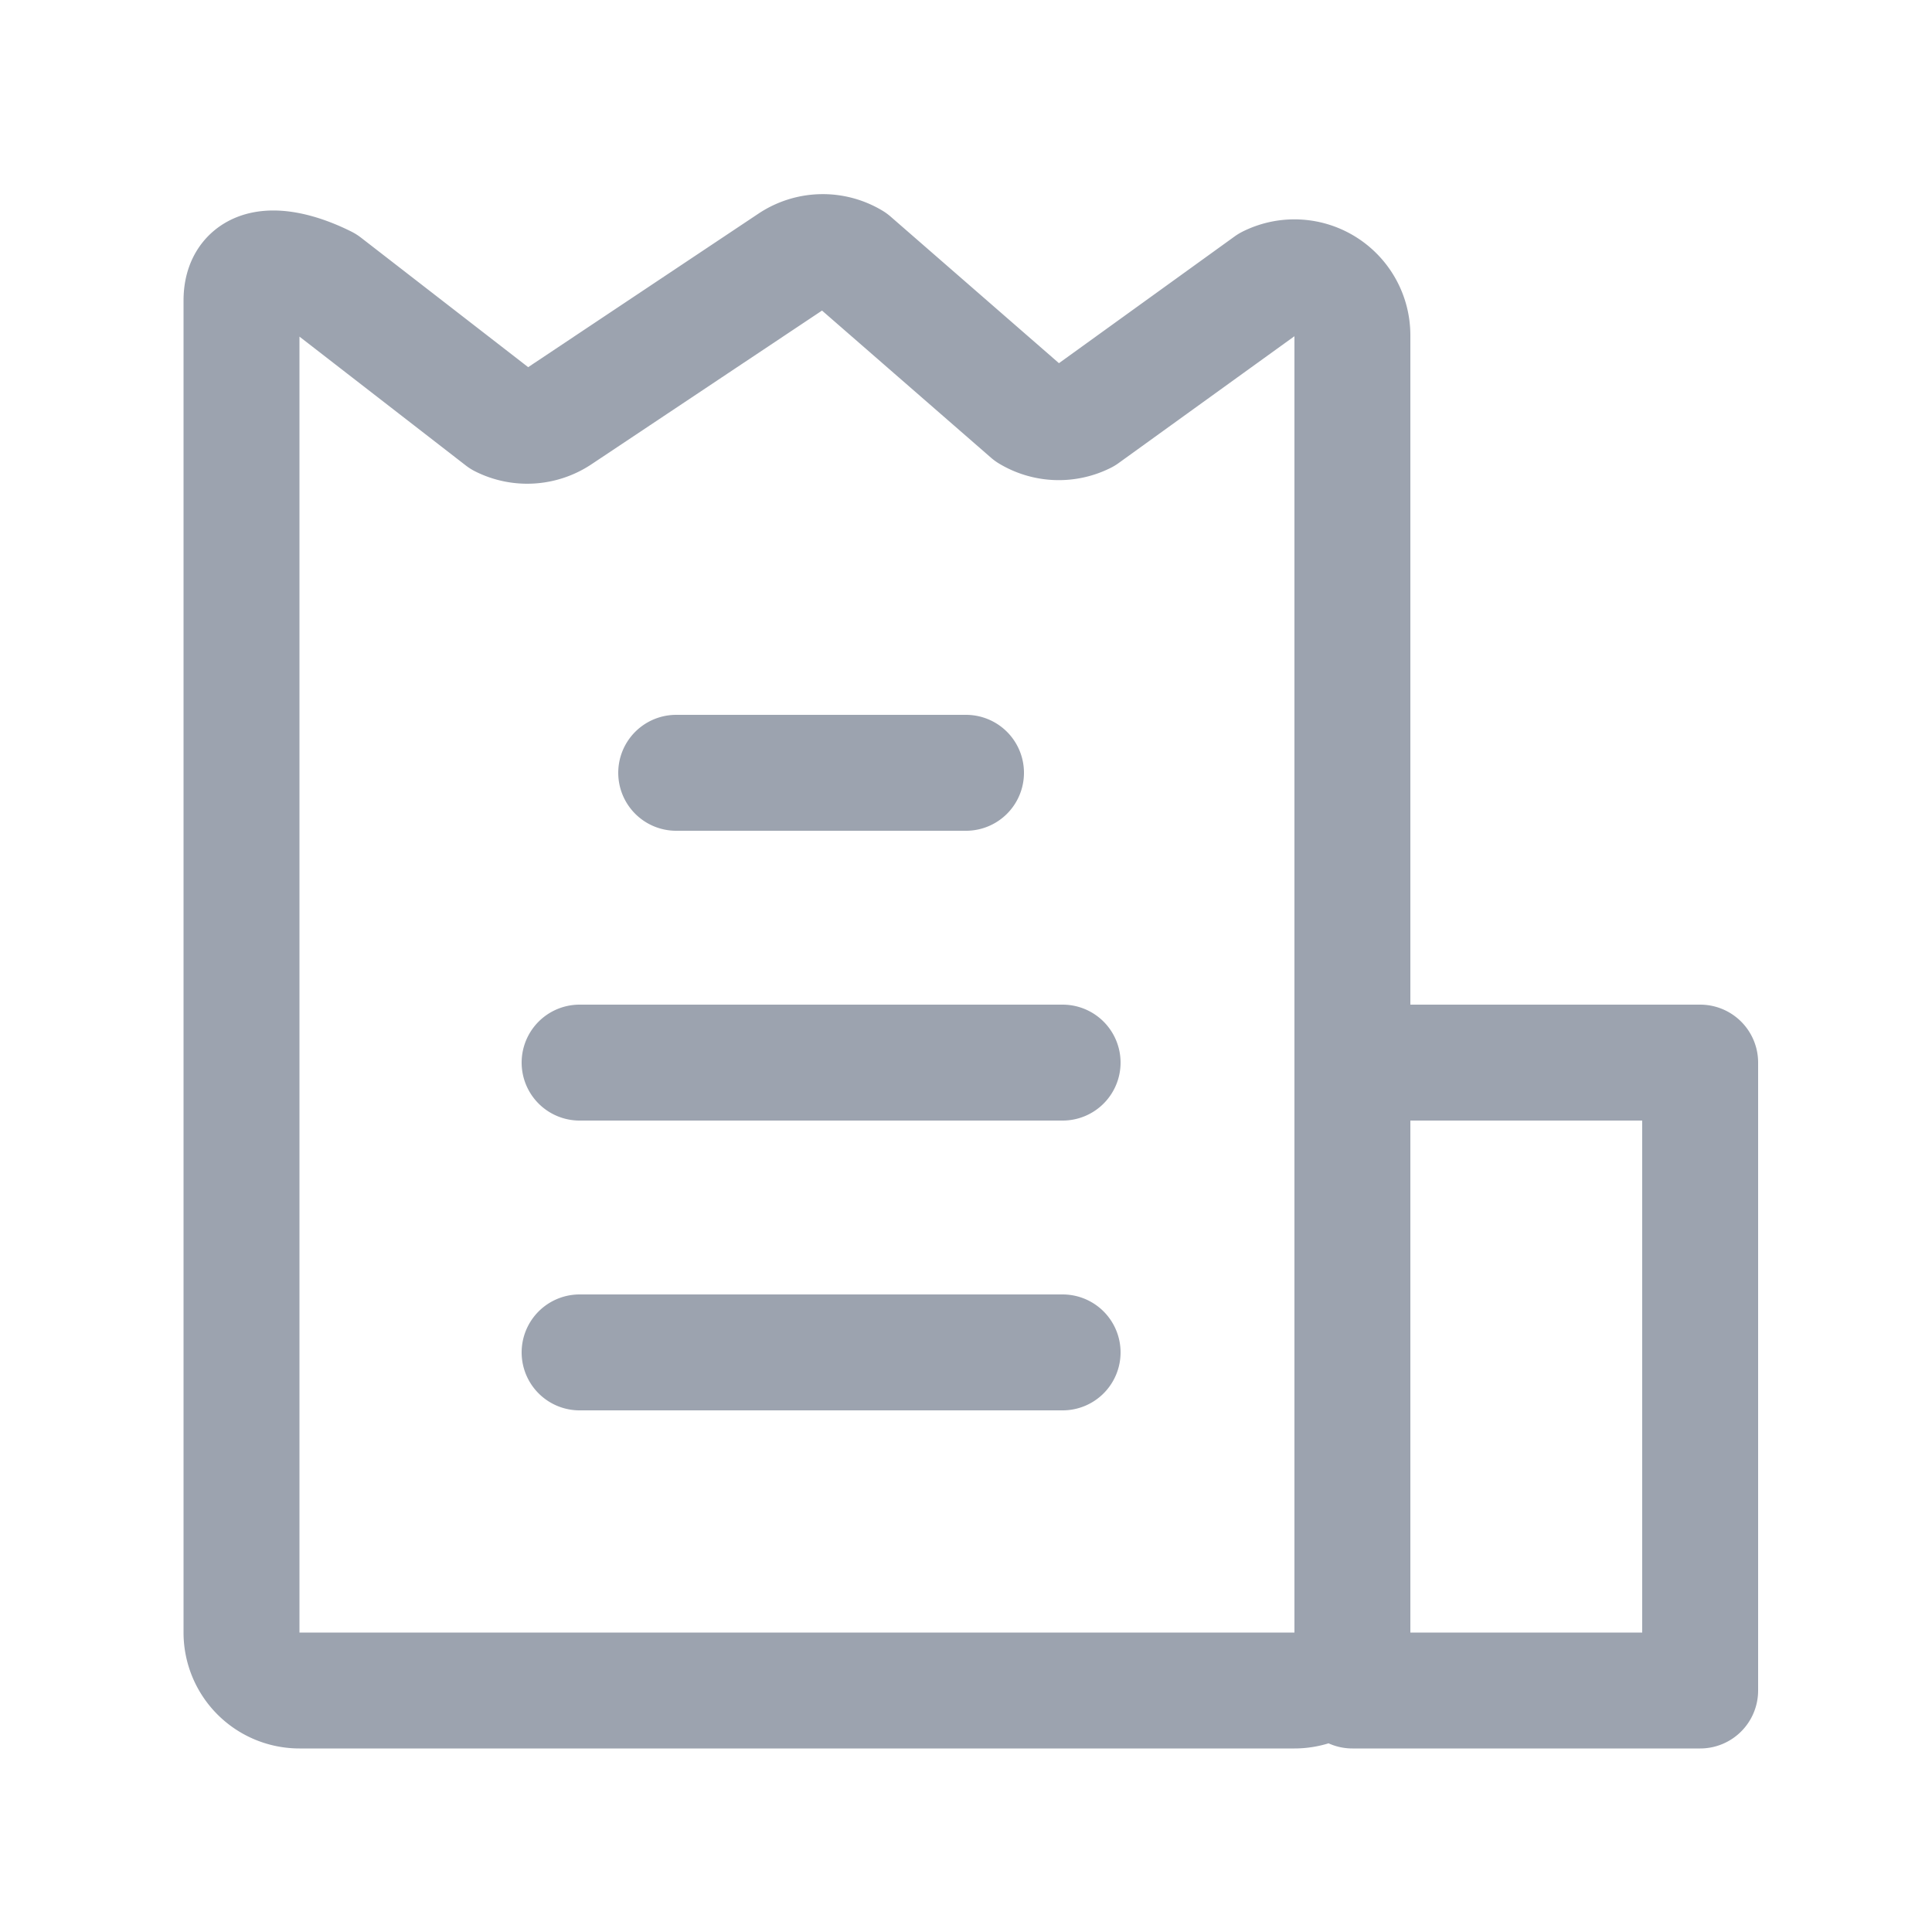 <svg width="20" height="20" viewBox="0 0 20 20" fill="none" xmlns="http://www.w3.org/2000/svg">
    <path d="M6 11h5M7 8h3M6 14h5M5.189 4.344l-1.82-1.41c-.4-.2-.869-.268-.869.178V16.9a.6.6 0 0 0 .6.6h10.3a.6.6 0 0 0 .6-.6V3.47a.6.6 0 0 0-.868-.536l-1.903 1.373a.6.6 0 0 1-.577-.022l-1.826-1.59a.6.6 0 0 0-.642.016L5.79 4.307a.6.6 0 0 1-.601.037zM14 11h3.6v6.5H14z" stroke="#9CA3AF" stroke-width="1.2" stroke-linecap="round" stroke-linejoin="round"/>
</svg>

